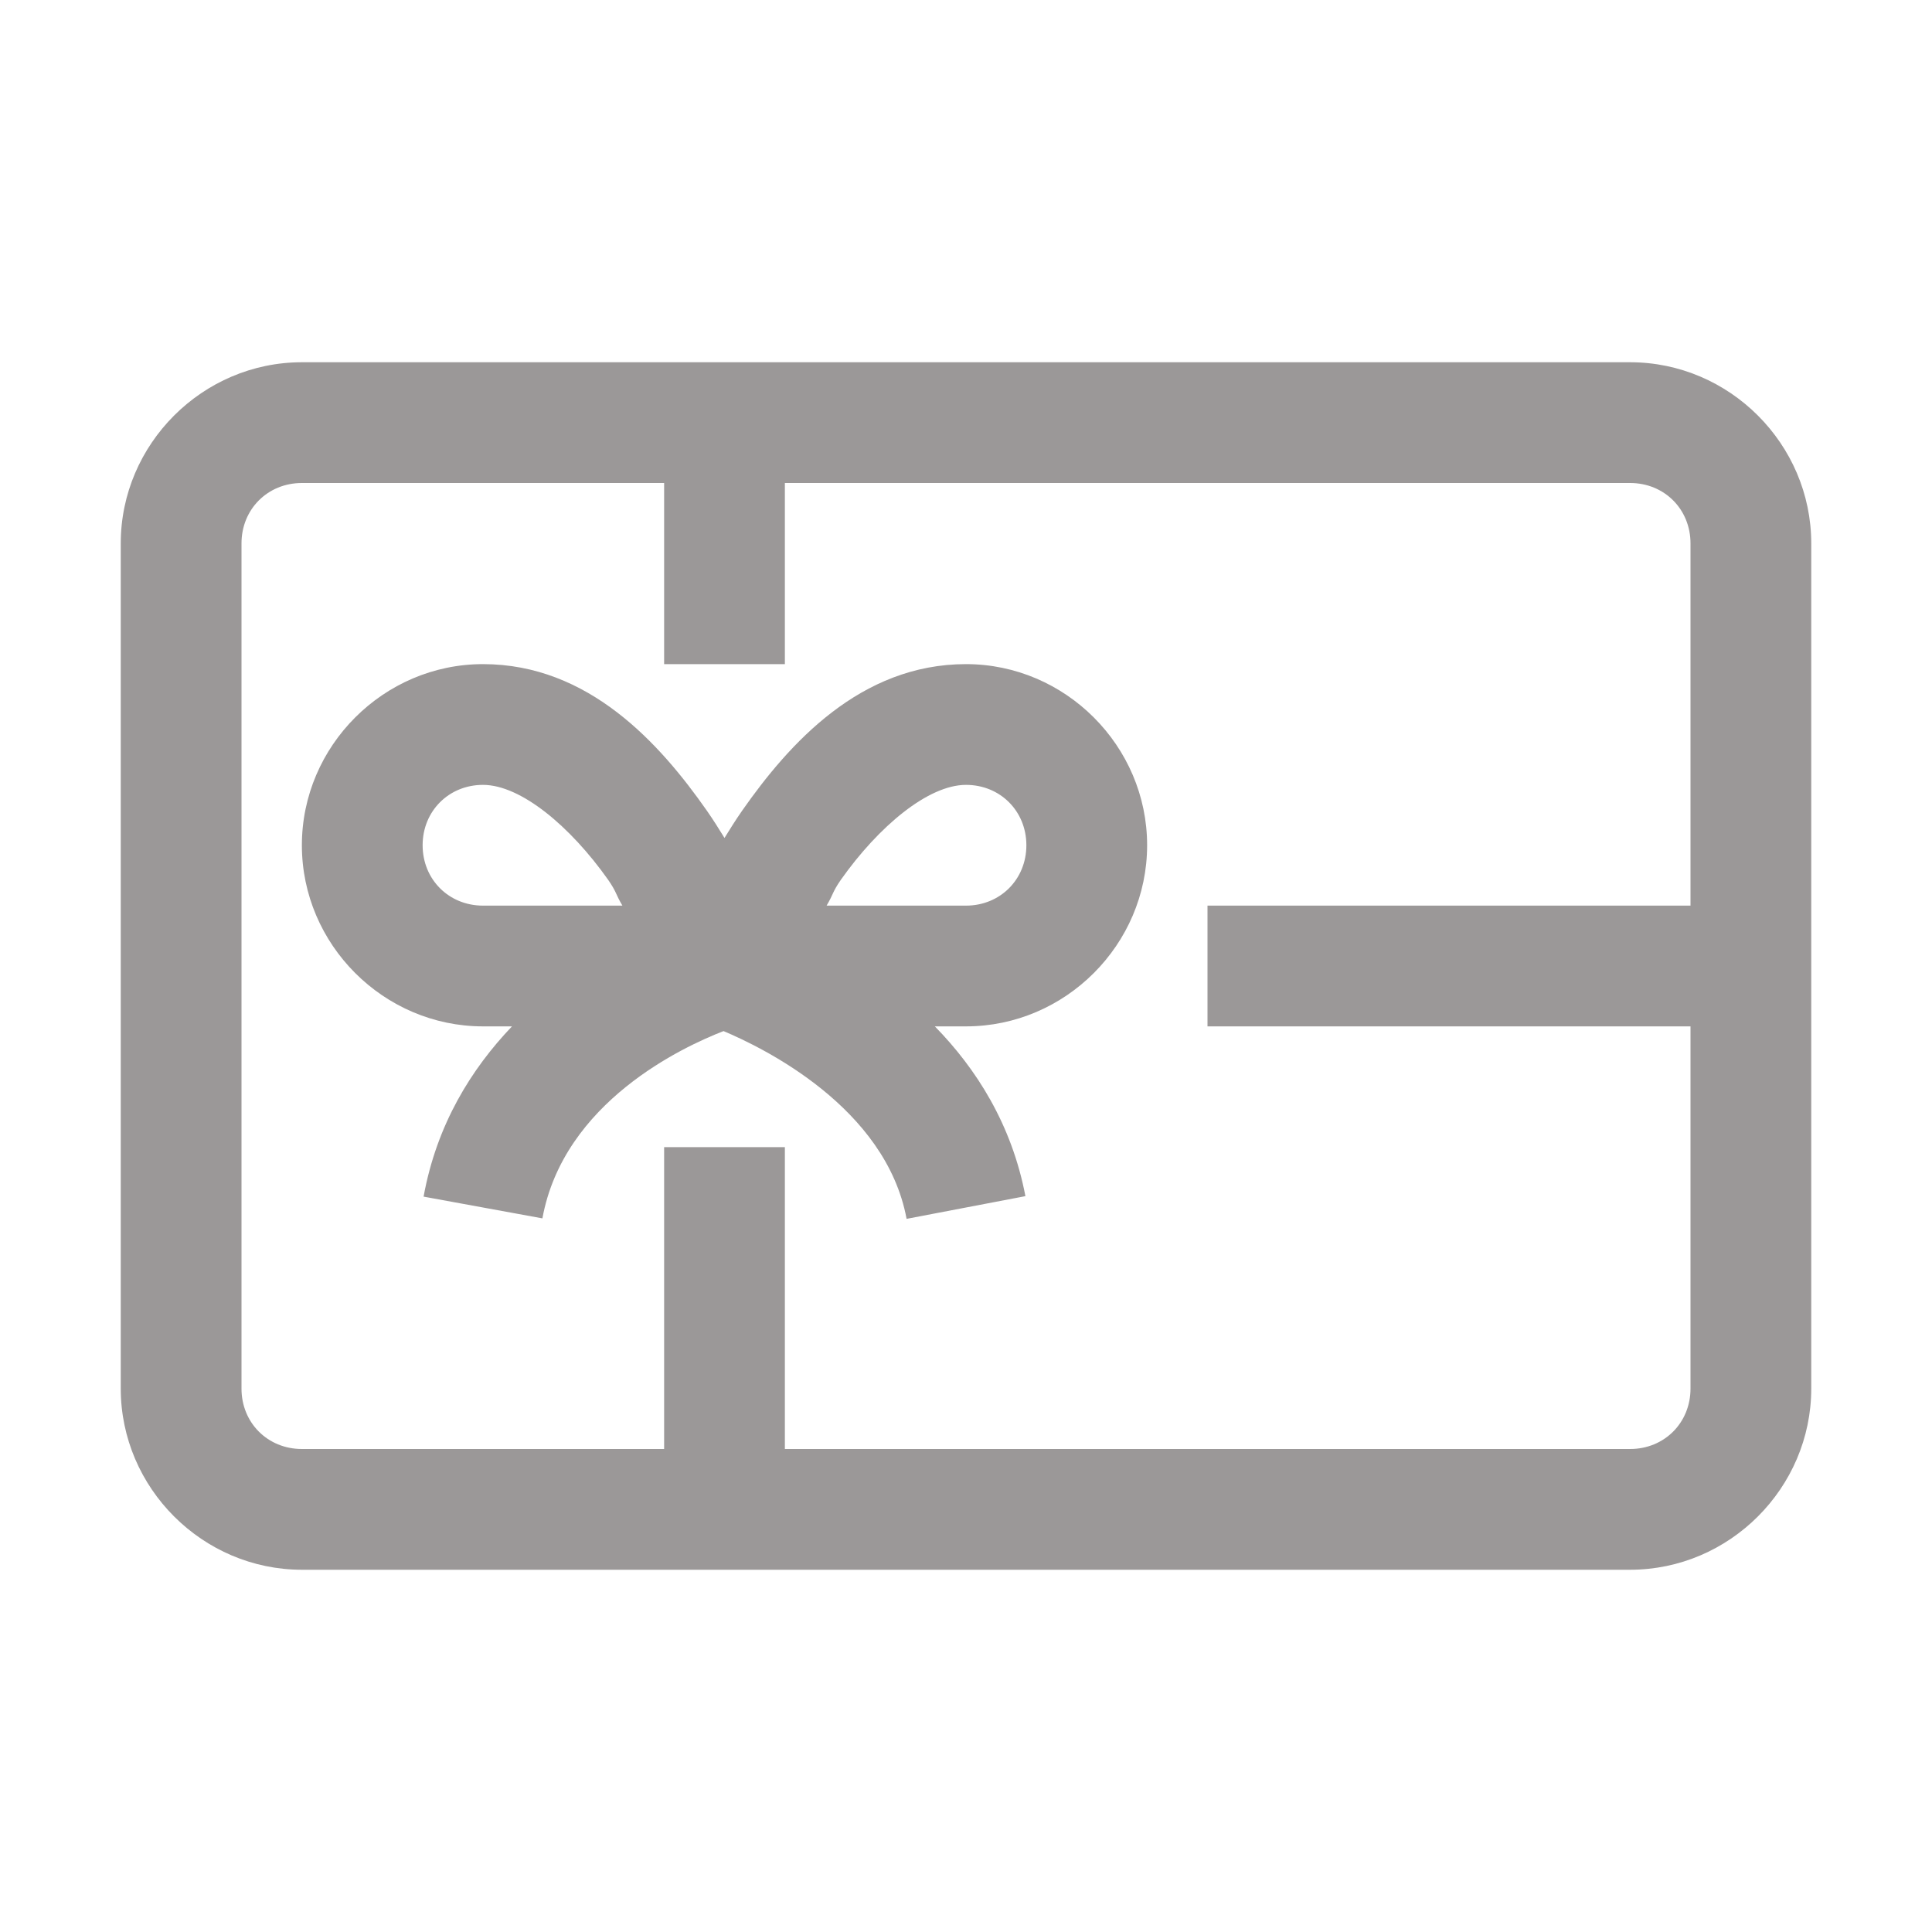<svg xmlns="http://www.w3.org/2000/svg" xmlns:xlink="http://www.w3.org/1999/xlink" viewBox="0 0 32 32" fill="#9B9898">
  <path d="M5 6C3.355 6 2 7.355 2 9L2 23C2 24.645 3.355 26 5 26L27 26C28.645 26 30 24.645 30 23L30 9C30 7.355 28.645 6 27 6 Z M 5 8L11 8L11 11L13 11L13 8L27 8C27.566 8 28 8.434 28 9L28 15L20 15L20 17L28 17L28 23C28 23.566 27.566 24 27 24L13 24L13 19L11 19L11 24L5 24C4.434 24 4 23.566 4 23L4 9C4 8.434 4.434 8 5 8 Z M 8 11C6.355 11 5 12.355 5 14C5 15.645 6.355 17 8 17L8.48 17C7.809 17.703 7.234 18.621 7.016 19.82L8.984 20.18C9.336 18.25 11.32 17.336 11.984 17.078C12.641 17.355 14.672 18.34 15.016 20.188L16.984 19.812C16.758 18.625 16.172 17.703 15.484 17L16 17C17.645 17 19 15.645 19 14C19 12.355 17.645 11 16 11C14.25 11 13.07 12.316 12.293 13.426C12.184 13.582 12.094 13.727 12 13.879C11.906 13.727 11.816 13.582 11.707 13.426C10.93 12.316 9.75 11 8 11 Z M 8 13C8.625 13 9.445 13.684 10.074 14.574C10.219 14.785 10.191 14.801 10.309 15L8 15C7.434 15 7 14.566 7 14C7 13.434 7.434 13 8 13 Z M 16 13C16.566 13 17 13.434 17 14C17 14.566 16.566 15 16 15L13.691 15C13.809 14.801 13.781 14.785 13.926 14.574C14.555 13.684 15.375 13 16 13Z" fill="#9B9898" />
</svg>